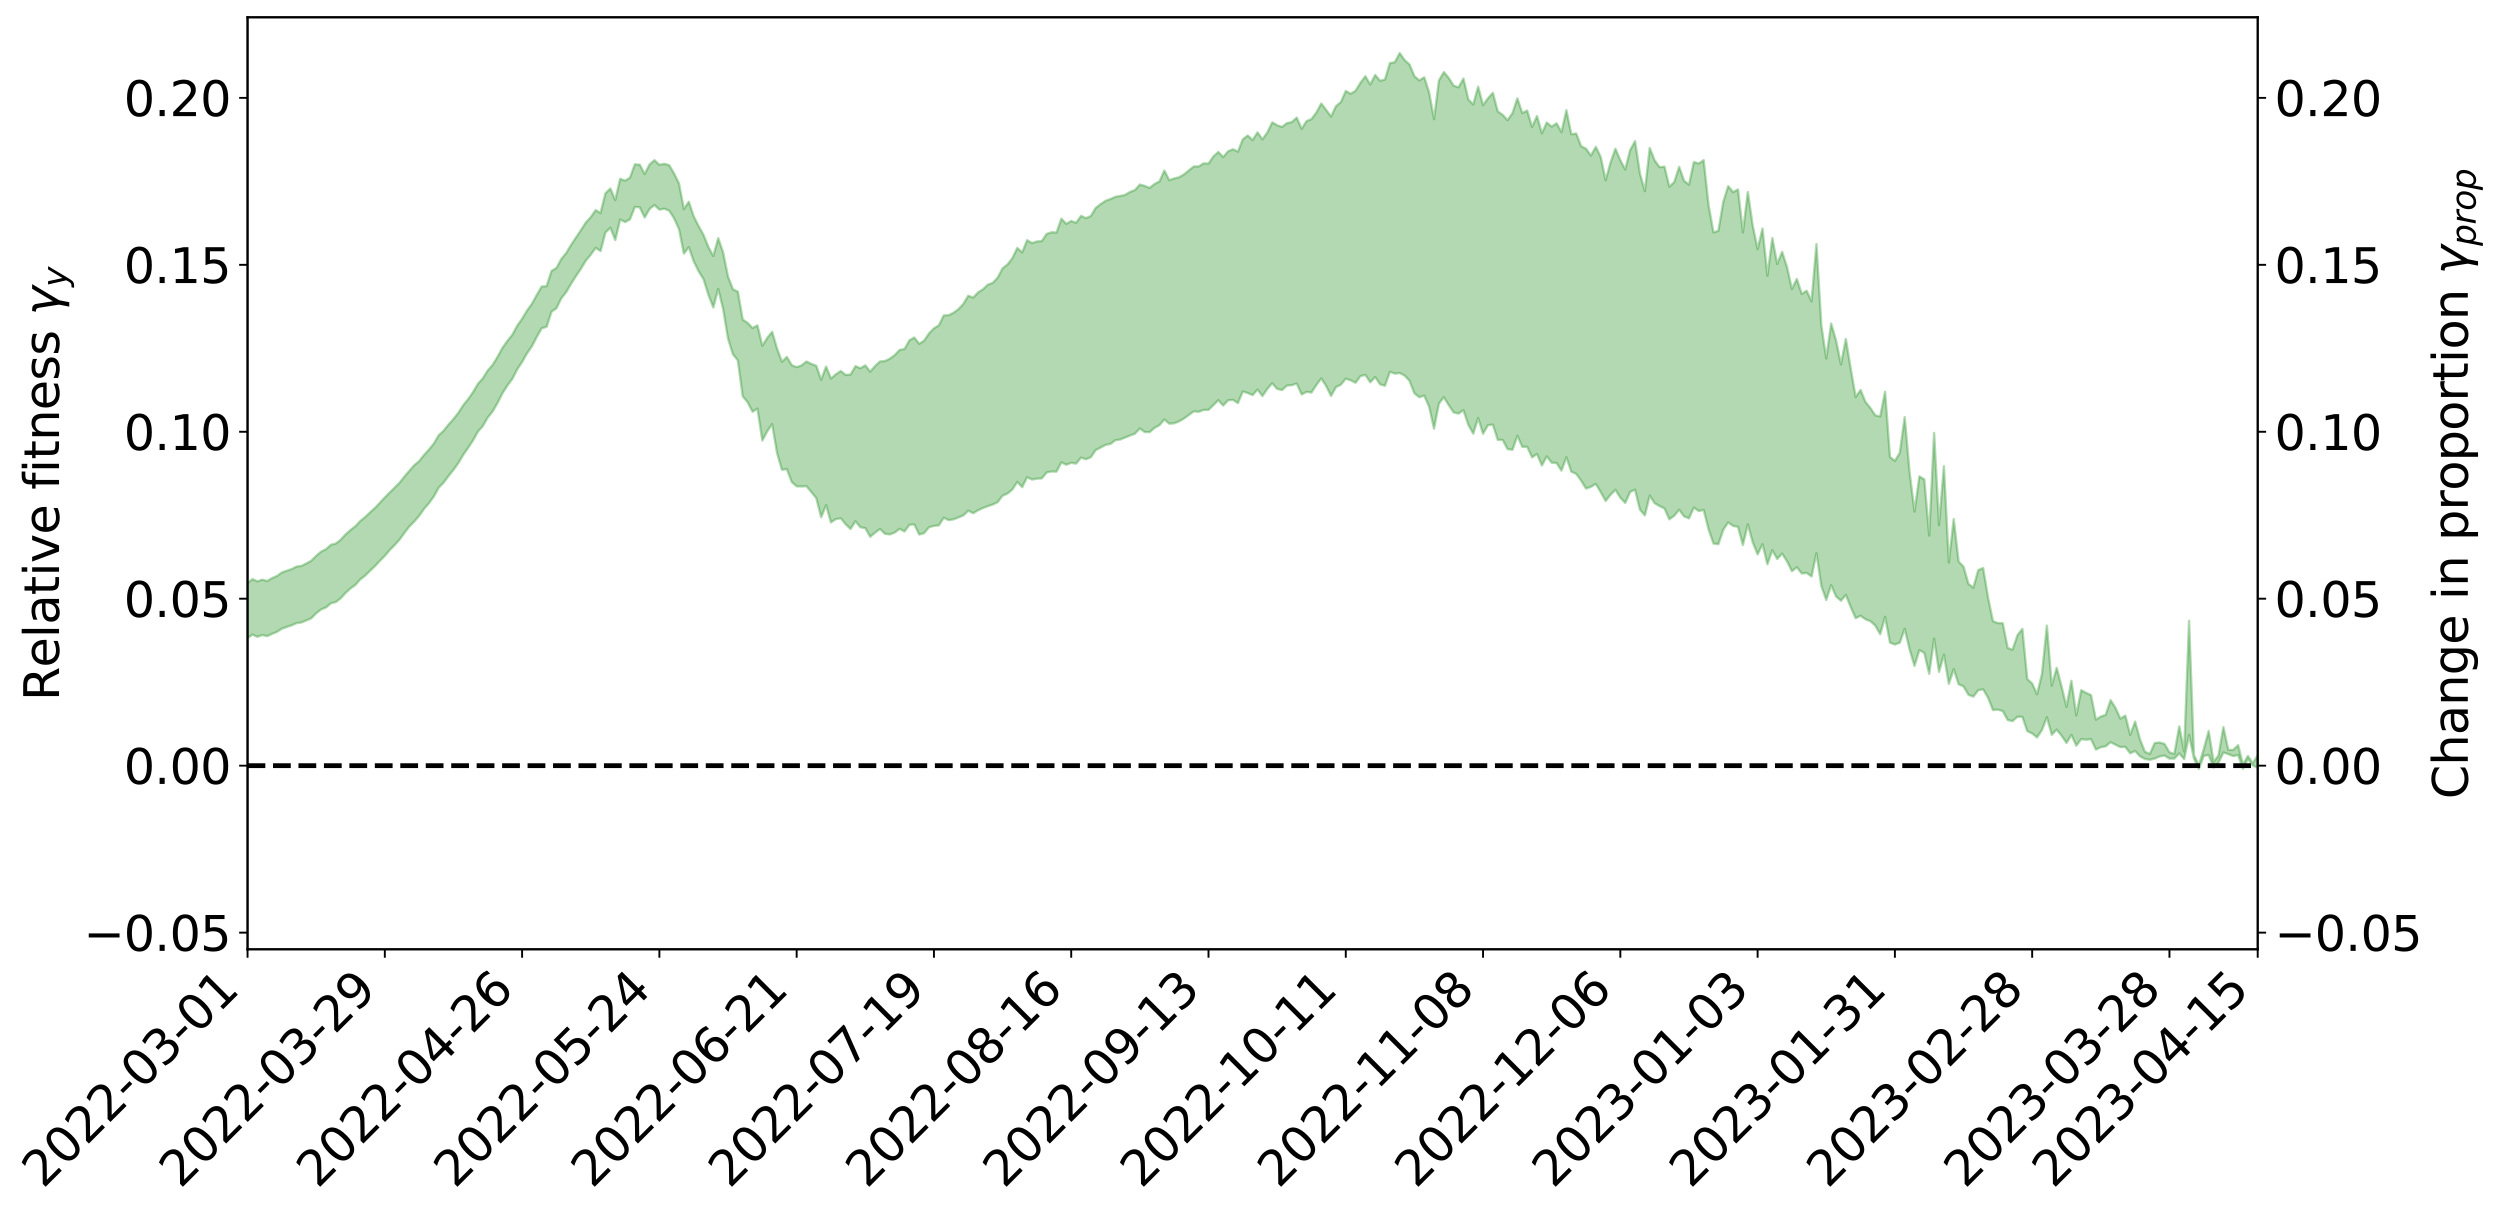 <?xml version="1.0" encoding="utf-8" standalone="no"?>
<!DOCTYPE svg PUBLIC "-//W3C//DTD SVG 1.1//EN"
  "http://www.w3.org/Graphics/SVG/1.1/DTD/svg11.dtd">
<svg xmlns:xlink="http://www.w3.org/1999/xlink" width="1040.965pt" height="505.355pt" viewBox="0 0 1040.965 505.355" xmlns="http://www.w3.org/2000/svg" version="1.1">
 <defs>
  <style type="text/css">*{stroke-linejoin: round; stroke-linecap: butt}</style>
 </defs>
 <g id="figure_1">
  <g id="patch_1">
   <path d="M 0 505.355 
L 1040.965 505.355 
L 1040.965 -0 
L 0 -0 
z
" style="fill: #ffffff"/>
  </g>
  <g id="axes_1">
   <g id="patch_2">
    <path d="M 103.075 395.28 
L 940.075 395.28 
L 940.075 7.2 
L 103.075 7.2 
z
" style="fill: #ffffff"/>
   </g>
   <g id="PolyCollection_1">
    <path d="M -393.001 318.718 
L -393.001 318.738 
L -390.959 318.641 
L -388.918 318.557 
L -386.876 318.45 
L -384.835 318.37 
L -382.793 318.279 
L -380.752 318.17 
L -378.711 318.071 
L -376.669 317.977 
L -374.628 317.897 
L -372.586 317.803 
L -370.545 317.701 
L -368.503 317.599 
L -366.462 317.487 
L -364.42 317.389 
L -362.379 317.279 
L -360.337 317.175 
L -358.296 317.049 
L -356.254 316.94 
L -354.213 316.834 
L -352.172 316.71 
L -350.13 316.588 
L -348.089 316.469 
L -346.047 316.331 
L -344.006 316.206 
L -341.964 316.057 
L -339.923 315.915 
L -337.881 315.751 
L -335.84 315.581 
L -333.798 315.418 
L -331.757 315.236 
L -329.715 315.025 
L -327.674 314.836 
L -325.632 314.622 
L -323.591 314.379 
L -321.55 314.143 
L -319.508 313.885 
L -317.467 313.613 
L -315.425 313.335 
L -313.384 313.036 
L -311.342 312.702 
L -309.301 312.362 
L -307.259 312.001 
L -305.218 311.639 
L -303.176 311.231 
L -301.135 310.834 
L -299.093 310.404 
L -297.052 309.986 
L -295.011 309.525 
L -292.969 309.034 
L -290.928 308.565 
L -288.886 308.066 
L -286.845 307.54 
L -284.803 307.022 
L -282.762 306.495 
L -280.72 305.945 
L -278.679 305.389 
L -276.637 304.828 
L -274.596 304.244 
L -272.554 303.653 
L -270.513 303.063 
L -268.472 302.454 
L -266.43 301.843 
L -264.389 301.231 
L -262.347 300.596 
L -260.306 299.944 
L -258.264 299.296 
L -256.223 298.649 
L -254.181 298.007 
L -252.14 297.348 
L -250.098 296.7 
L -248.057 296.041 
L -246.015 295.433 
L -243.974 294.745 
L -241.932 294.135 
L -239.891 293.457 
L -237.85 292.844 
L -235.808 292.19 
L -233.767 291.599 
L -231.725 290.928 
L -229.684 290.301 
L -227.642 289.709 
L -225.601 289.066 
L -223.559 288.464 
L -221.518 287.84 
L -219.476 287.205 
L -217.435 286.592 
L -215.393 285.991 
L -213.352 285.353 
L -211.311 284.741 
L -209.269 284.116 
L -207.228 283.501 
L -205.186 282.898 
L -203.145 282.282 
L -201.103 281.66 
L -199.062 281.095 
L -197.02 280.463 
L -194.979 279.856 
L -192.937 279.258 
L -190.896 278.66 
L -188.854 278.064 
L -186.813 277.462 
L -184.772 276.885 
L -182.73 276.287 
L -180.689 275.677 
L -178.647 275.061 
L -176.606 274.439 
L -174.564 273.853 
L -172.523 273.214 
L -170.481 272.537 
L -168.44 271.892 
L -166.398 271.226 
L -164.357 270.544 
L -162.315 269.828 
L -160.274 269.099 
L -158.232 268.417 
L -156.191 267.647 
L -154.15 266.911 
L -152.108 266.123 
L -150.067 265.394 
L -148.025 264.546 
L -145.984 263.713 
L -143.942 262.901 
L -141.901 262.075 
L -139.859 261.225 
L -137.818 260.339 
L -135.776 259.502 
L -133.735 258.554 
L -131.693 257.711 
L -129.652 256.734 
L -127.611 255.785 
L -125.569 254.855 
L -123.528 253.89 
L -121.486 252.889 
L -119.445 251.978 
L -117.403 250.799 
L -115.362 249.773 
L -113.32 248.809 
L -111.279 247.729 
L -109.237 246.599 
L -107.196 245.345 
L -105.154 244.164 
L -103.113 243.151 
L -101.072 241.6 
L -99.03 240.333 
L -96.989 239.036 
L -94.947 237.691 
L -92.906 236.17 
L -90.864 234.705 
L -88.823 233.586 
L -86.781 232.205 
L -84.74 230.061 
L -82.698 228.322 
L -80.657 227.219 
L -78.615 225.571 
L -76.574 224.089 
L -74.532 222.953 
L -72.491 221.143 
L -70.45 218.998 
L -68.408 217.643 
L -66.367 216.85 
L -64.325 215.114 
L -62.284 214.397 
L -60.242 213.274 
L -58.201 211.43 
L -56.159 211.262 
L -54.118 212.065 
L -52.076 213.642 
L -50.035 211.696 
L -47.993 215.138 
L -45.952 215.931 
L -43.911 210.981 
L -41.869 211.995 
L -39.828 214.321 
L -37.786 212.97 
L -35.745 212.658 
L -33.703 221.886 
L -31.662 235.238 
L -29.62 241.757 
L -27.579 227.248 
L -25.537 234.619 
L -23.496 244.394 
L -21.454 243.844 
L -19.413 263.651 
L -17.372 260.767 
L -15.33 254.774 
L -13.289 239.755 
L -11.247 253.989 
L -9.206 262.353 
L -7.164 259.025 
L -5.123 261.039 
L -3.081 269.102 
L -1.04 268.098 
L 1.002 261.222 
L 3.043 269.897 
L 5.085 271.648 
L 7.126 268.605 
L 9.168 274.187 
L 11.209 276.378 
L 13.25 275.682 
L 15.292 274.051 
L 17.333 275.905 
L 19.375 274.097 
L 21.416 274.302 
L 23.458 276.12 
L 25.499 274.473 
L 27.541 275.336 
L 29.582 275.427 
L 31.624 274.149 
L 33.665 274.657 
L 35.707 272.799 
L 37.748 272.949 
L 39.789 273.505 
L 41.831 273.548 
L 43.872 272.645 
L 45.914 271.875 
L 47.955 271.695 
L 49.997 270.836 
L 52.038 270.708 
L 54.08 270.536 
L 56.121 269.249 
L 58.163 269.864 
L 60.204 268.966 
L 62.246 268.562 
L 64.287 268.571 
L 66.328 267.71 
L 68.37 267.492 
L 70.411 267.749 
L 72.453 268.161 
L 74.494 266.733 
L 76.536 266.472 
L 78.577 265.964 
L 80.619 268.287 
L 82.66 268.322 
L 84.702 269.219 
L 86.743 266.836 
L 88.785 265.354 
L 90.826 265.719 
L 92.868 267.222 
L 94.909 267.4 
L 96.95 264.521 
L 98.992 266.828 
L 101.033 266.098 
L 103.075 265.675 
L 105.116 264.228 
L 107.158 265.162 
L 109.199 264.42 
L 111.241 264.882 
L 113.282 263.923 
L 115.324 263.111 
L 117.365 261.777 
L 119.407 261.049 
L 121.448 260.37 
L 123.489 259.471 
L 125.531 259.182 
L 127.572 258.341 
L 129.614 257.455 
L 131.655 255.367 
L 133.697 253.779 
L 135.738 252.944 
L 137.78 251.203 
L 139.821 250.7 
L 141.863 249.124 
L 143.904 246.892 
L 145.946 245.006 
L 147.987 243.546 
L 150.028 241.242 
L 152.07 239.669 
L 154.111 237.64 
L 156.153 235.708 
L 158.194 233.51 
L 160.236 231.457 
L 162.277 229.038 
L 164.319 226.976 
L 166.36 224.707 
L 168.402 221.897 
L 170.443 219.221 
L 172.485 217.186 
L 174.526 214.79 
L 176.568 211.918 
L 178.609 209.54 
L 180.65 206.711 
L 182.692 203.025 
L 184.733 200.954 
L 186.775 198.194 
L 188.816 195.651 
L 190.858 192.803 
L 192.899 189.349 
L 194.941 186.463 
L 196.982 183.371 
L 199.024 179.692 
L 201.065 177.383 
L 203.107 173.849 
L 205.148 171.286 
L 207.189 167.751 
L 209.231 163.727 
L 211.272 160.541 
L 213.314 157.81 
L 215.355 153.81 
L 217.397 150.77 
L 219.438 147.158 
L 221.48 144.193 
L 223.521 140.27 
L 225.563 136.683 
L 227.604 136.069 
L 229.646 129.777 
L 231.687 128.378 
L 233.728 124.214 
L 235.77 121.635 
L 237.811 118.129 
L 239.853 114.93 
L 241.894 111.904 
L 243.936 108.517 
L 245.977 106.09 
L 248.019 103.23 
L 250.06 104.528 
L 252.102 96.823 
L 254.143 94.827 
L 256.185 99.948 
L 258.226 91.395 
L 260.268 92.456 
L 262.309 91.363 
L 264.35 86.151 
L 266.392 86.338 
L 268.433 90.552 
L 270.475 87.005 
L 272.516 85.38 
L 274.558 87.293 
L 276.599 86.906 
L 278.641 87.729 
L 280.682 90.898 
L 282.724 95.377 
L 284.765 105.601 
L 286.807 102.893 
L 288.848 108.767 
L 290.889 112.96 
L 292.931 116.231 
L 294.972 122.744 
L 297.014 128.021 
L 299.055 120.278 
L 301.097 128.646 
L 303.138 140.979 
L 305.18 147.503 
L 307.221 150.074 
L 309.263 165.033 
L 311.304 167.478 
L 313.346 171.455 
L 315.387 170.134 
L 317.428 183.428 
L 319.47 179.586 
L 321.511 176.589 
L 323.553 188.638 
L 325.594 195.605 
L 327.636 195.327 
L 329.677 200.717 
L 331.719 202.493 
L 333.76 202.557 
L 335.802 202.442 
L 337.843 204.893 
L 339.885 207.4 
L 341.926 215.342 
L 343.968 210.349 
L 346.009 217.522 
L 348.05 216.141 
L 350.092 215.801 
L 352.133 218.306 
L 354.175 220.263 
L 356.216 217.021 
L 358.258 219.555 
L 360.299 219.911 
L 362.341 223.513 
L 364.382 221.806 
L 366.424 220.261 
L 368.465 222.26 
L 370.507 222.527 
L 372.548 221.759 
L 374.589 220.218 
L 376.631 221.296 
L 378.672 218.508 
L 380.714 218.381 
L 382.755 222.577 
L 384.797 221.99 
L 386.838 219.531 
L 388.88 218.971 
L 390.921 218.755 
L 392.963 215.578 
L 395.004 216.583 
L 397.046 216.248 
L 399.087 215.452 
L 401.128 214.625 
L 403.17 212.649 
L 405.211 213.698 
L 407.253 212.488 
L 409.294 211.521 
L 411.336 210.777 
L 413.377 210.083 
L 415.419 209.086 
L 417.46 206.398 
L 419.502 205.509 
L 421.543 203.826 
L 423.585 200.67 
L 425.626 202.854 
L 427.668 198.708 
L 429.709 199.66 
L 431.75 199.316 
L 433.792 199.194 
L 435.833 196.74 
L 437.875 196.315 
L 439.916 196.365 
L 441.958 192.532 
L 443.999 193.529 
L 446.041 192.704 
L 448.082 193.044 
L 450.124 190.552 
L 452.165 191.232 
L 454.207 190.39 
L 456.248 187.402 
L 458.289 186.354 
L 460.331 185.251 
L 462.372 184.85 
L 464.414 183.301 
L 466.455 182.995 
L 468.497 182.172 
L 470.538 181.349 
L 472.58 180.572 
L 474.621 178.402 
L 476.663 179.908 
L 478.704 179.927 
L 480.746 178.144 
L 482.787 177.034 
L 484.828 174.695 
L 486.87 176.43 
L 488.911 176.254 
L 490.953 175.447 
L 492.994 174.265 
L 495.036 172.781 
L 497.077 171.287 
L 499.119 171.459 
L 501.16 170.691 
L 503.202 170.67 
L 505.243 168.685 
L 507.285 166.637 
L 509.326 168.862 
L 511.368 166.67 
L 513.409 166.52 
L 515.45 167.848 
L 517.492 163.014 
L 519.533 163.649 
L 521.575 164.514 
L 523.616 162.217 
L 525.658 164.919 
L 527.699 161.925 
L 529.741 159.598 
L 531.782 161.938 
L 533.824 162.4 
L 535.865 160.552 
L 537.907 160.369 
L 539.948 159.724 
L 541.989 164.239 
L 544.031 163.175 
L 546.072 163.458 
L 548.114 160.323 
L 550.155 157.56 
L 552.197 160.752 
L 554.238 164.849 
L 556.28 161.177 
L 558.321 160.174 
L 560.363 157.685 
L 562.404 158.35 
L 564.446 159.365 
L 566.487 156.596 
L 568.528 156.126 
L 570.57 159.191 
L 572.611 156.997 
L 574.653 160.043 
L 576.694 160.622 
L 578.736 154.816 
L 580.777 155.576 
L 582.819 155.316 
L 584.86 156.362 
L 586.902 158.547 
L 588.943 163.785 
L 590.985 165.405 
L 593.026 164.715 
L 595.068 169.334 
L 597.109 178.496 
L 599.15 168.022 
L 601.192 165.401 
L 603.233 168.695 
L 605.275 171.717 
L 607.316 172.207 
L 609.358 170.826 
L 611.399 176.885 
L 613.441 180.571 
L 615.482 174.07 
L 617.524 180.611 
L 619.565 177.058 
L 621.607 176.81 
L 623.648 183.156 
L 625.689 183.181 
L 627.731 186.986 
L 629.772 187.29 
L 631.814 181.463 
L 633.855 186.049 
L 635.897 186.039 
L 637.938 190.451 
L 639.98 189.03 
L 642.021 193.826 
L 644.063 190.028 
L 646.104 192.664 
L 648.146 192.806 
L 650.187 195.967 
L 652.228 190.401 
L 654.27 196.406 
L 656.311 197.302 
L 658.353 200.125 
L 660.394 203.424 
L 662.436 202.722 
L 664.477 201.504 
L 666.519 204.897 
L 668.56 208.586 
L 670.602 206.019 
L 672.643 203.968 
L 674.685 207.221 
L 676.726 209.419 
L 678.768 204.821 
L 680.809 203.895 
L 682.85 212.206 
L 684.892 214.612 
L 686.933 206.391 
L 688.975 209.536 
L 691.016 210.703 
L 693.058 211.698 
L 695.099 216.228 
L 697.141 214.728 
L 699.182 212.271 
L 701.224 215.004 
L 703.265 215.85 
L 705.307 211.362 
L 707.348 212.794 
L 709.389 212.347 
L 711.431 220.408 
L 713.472 226.332 
L 715.514 226.598 
L 717.555 220.571 
L 719.597 217.528 
L 721.638 218.985 
L 723.68 219.351 
L 725.721 226.934 
L 727.763 218.312 
L 729.804 225.774 
L 731.846 230.832 
L 733.887 226.606 
L 735.928 234.95 
L 737.97 229.106 
L 740.011 232.748 
L 742.053 230.524 
L 744.094 233.74 
L 746.136 237.822 
L 748.177 236.202 
L 750.219 238.782 
L 752.26 238.566 
L 754.302 240.018 
L 756.343 230.362 
L 758.385 243.999 
L 760.426 249.794 
L 762.468 243.658 
L 764.509 248.354 
L 766.55 250.145 
L 768.592 247.704 
L 770.633 252.815 
L 772.675 257.383 
L 774.716 256.424 
L 776.758 257.841 
L 778.799 258.634 
L 780.841 260.44 
L 782.882 264.06 
L 784.924 256.861 
L 786.965 267.604 
L 789.007 268.373 
L 791.048 267.629 
L 793.089 261.848 
L 795.131 270.38 
L 797.172 277.271 
L 799.214 270.674 
L 801.255 271.9 
L 803.297 280.55 
L 805.338 265.968 
L 807.38 279.745 
L 809.421 272.619 
L 811.463 284.725 
L 813.504 278.637 
L 815.546 284.909 
L 817.587 285.803 
L 819.628 289.304 
L 821.67 290.073 
L 823.711 287.418 
L 825.753 287.04 
L 827.794 290.487 
L 829.836 295.671 
L 831.877 295.47 
L 833.919 296.078 
L 835.96 299.791 
L 838.002 300.266 
L 840.043 298.439 
L 842.085 298.482 
L 844.126 304.425 
L 846.168 305.419 
L 848.209 307.046 
L 850.25 303.953 
L 852.292 298.646 
L 854.333 305.954 
L 856.375 303.814 
L 858.416 306.334 
L 860.458 309.349 
L 862.499 306.037 
L 864.541 310.503 
L 866.582 307.762 
L 868.624 308.012 
L 870.665 307.738 
L 872.707 312.103 
L 874.748 311.144 
L 876.789 310.763 
L 878.831 309.043 
L 880.872 310.107 
L 882.914 311.08 
L 884.955 311.002 
L 886.997 313.659 
L 889.038 312.713 
L 891.08 314.933 
L 893.121 316.014 
L 895.163 316.364 
L 897.204 315.863 
L 899.246 314.982 
L 901.287 314.593 
L 903.328 315.871 
L 905.37 315.885 
L 907.411 313.688 
L 909.453 316.09 
L 911.494 306.026 
L 913.536 315.851 
L 915.577 320.145 
L 917.619 314.709 
L 919.66 314.407 
L 921.702 319.626 
L 923.743 317.566 
L 925.785 313.337 
L 927.826 313.988 
L 929.868 314.827 
L 931.909 314.402 
L 933.95 320.091 
L 935.992 315.967 
L 938.033 318.674 
L 940.075 319.745 
L 940.075 314.528 
L 940.075 314.528 
L 938.033 317.782 
L 935.992 314.79 
L 933.95 318.304 
L 931.909 310.28 
L 929.868 312.283 
L 927.826 312.21 
L 925.785 302.745 
L 923.743 314.587 
L 921.702 317.244 
L 919.66 304.362 
L 917.619 311.948 
L 915.577 318.641 
L 913.536 314.38 
L 911.494 258.504 
L 909.453 312.901 
L 907.411 302.47 
L 905.37 313.907 
L 903.328 313.258 
L 901.287 309.762 
L 899.246 309.161 
L 897.204 309.389 
L 895.163 313.933 
L 893.121 313.014 
L 891.08 307.928 
L 889.038 300.459 
L 886.997 305.997 
L 884.955 297.97 
L 882.914 299.26 
L 880.872 294.748 
L 878.831 291.538 
L 876.789 297.64 
L 874.748 298.362 
L 872.707 299.679 
L 870.665 289.426 
L 868.624 288.51 
L 866.582 287.385 
L 864.541 297.892 
L 862.499 283.466 
L 860.458 294.328 
L 858.416 285.847 
L 856.375 278.073 
L 854.333 285.505 
L 852.292 260.498 
L 850.25 280.609 
L 848.209 289.091 
L 846.168 284.583 
L 844.126 282.759 
L 842.085 261.847 
L 840.043 264.501 
L 838.002 270.515 
L 835.96 269.797 
L 833.919 259.503 
L 831.877 259.455 
L 829.836 258.649 
L 827.794 248.804 
L 825.753 236.529 
L 823.711 237.403 
L 821.67 244.702 
L 819.628 243.118 
L 817.587 235.953 
L 815.546 233.831 
L 813.504 216.138 
L 811.463 234.201 
L 809.421 194.119 
L 807.38 218.681 
L 805.338 180.261 
L 803.297 222.982 
L 801.255 199.605 
L 799.214 198.359 
L 797.172 213.024 
L 795.131 196.69 
L 793.089 173.664 
L 791.048 188.557 
L 789.007 191.903 
L 786.965 190.286 
L 784.924 163.123 
L 782.882 173.4 
L 780.841 172.94 
L 778.799 169.875 
L 776.758 167.377 
L 774.716 162.389 
L 772.675 165.327 
L 770.633 153.66 
L 768.592 141.158 
L 766.55 151.725 
L 764.509 141.819 
L 762.468 134.712 
L 760.426 149.249 
L 758.385 135.542 
L 756.343 101.613 
L 754.302 125.473 
L 752.26 121.078 
L 750.219 122.419 
L 748.177 116.16 
L 746.136 120.372 
L 744.094 111.262 
L 742.053 104.865 
L 740.011 109.921 
L 737.97 99.156 
L 735.928 114.804 
L 733.887 95.162 
L 731.846 103.733 
L 729.804 93.915 
L 727.763 79.934 
L 725.721 96.761 
L 723.68 78.883 
L 721.638 79.993 
L 719.597 77.521 
L 717.555 84.041 
L 715.514 96.103 
L 713.472 96.782 
L 711.431 85.509 
L 709.389 66.702 
L 707.348 68.082 
L 705.307 67.477 
L 703.265 76.904 
L 701.224 75.285 
L 699.182 69.483 
L 697.141 75.802 
L 695.099 77.749 
L 693.058 69.394 
L 691.016 69.591 
L 688.975 66.784 
L 686.933 61.614 
L 684.892 79.605 
L 682.85 72.252 
L 680.809 58.772 
L 678.768 62.514 
L 676.726 70.589 
L 674.685 66.723 
L 672.643 61.948 
L 670.602 67.692 
L 668.56 75.055 
L 666.519 65.352 
L 664.477 61.159 
L 662.436 64.795 
L 660.394 61.912 
L 658.353 60.878 
L 656.311 55.601 
L 654.27 55.898 
L 652.228 45.904 
L 650.187 55.04 
L 648.146 51.332 
L 646.104 52.73 
L 644.063 51.031 
L 642.021 55.479 
L 639.98 48.327 
L 637.938 52.869 
L 635.897 46.032 
L 633.855 47.076 
L 631.814 40.955 
L 629.772 47.104 
L 627.731 50.038 
L 625.689 47.828 
L 623.648 46.378 
L 621.607 38.66 
L 619.565 40.92 
L 617.524 43.818 
L 615.482 36.114 
L 613.441 43.512 
L 611.399 41.402 
L 609.358 32.716 
L 607.316 36.354 
L 605.275 35.689 
L 603.233 32.447 
L 601.192 30.003 
L 599.15 33.52 
L 597.109 49.615 
L 595.068 38.493 
L 593.026 32.183 
L 590.985 33.482 
L 588.943 31.728 
L 586.902 26.846 
L 584.86 25.031 
L 582.819 22.102 
L 580.777 25.911 
L 578.736 26.284 
L 576.694 33.089 
L 574.653 33.653 
L 572.611 31.22 
L 570.57 35.186 
L 568.528 31.754 
L 566.487 34.44 
L 564.446 37.774 
L 562.404 39.072 
L 560.363 37.883 
L 558.321 42.514 
L 556.28 44.219 
L 554.238 48.535 
L 552.197 45.769 
L 550.155 43.105 
L 548.114 46.873 
L 546.072 49.593 
L 544.031 50.427 
L 541.989 53.671 
L 539.948 48.97 
L 537.907 50.817 
L 535.865 51.289 
L 533.824 52.827 
L 531.782 52.162 
L 529.741 50.937 
L 527.699 55.206 
L 525.658 58.034 
L 523.616 55.108 
L 521.575 58.328 
L 519.533 56.424 
L 517.492 58.017 
L 515.45 63.153 
L 513.409 62.15 
L 511.368 62.999 
L 509.326 65.396 
L 507.285 63.278 
L 505.243 65.144 
L 503.202 68.109 
L 501.16 68.022 
L 499.119 69.316 
L 497.077 69.325 
L 495.036 70.963 
L 492.994 72.603 
L 490.953 73.817 
L 488.911 74.306 
L 486.87 75.017 
L 484.828 71.037 
L 482.787 75.555 
L 480.746 76.601 
L 478.704 78.253 
L 476.663 77.418 
L 474.621 76.851 
L 472.58 79.121 
L 470.538 79.921 
L 468.497 81.154 
L 466.455 81.59 
L 464.414 81.974 
L 462.372 82.884 
L 460.331 83.627 
L 458.289 85.012 
L 456.248 86.565 
L 454.207 89.977 
L 452.165 90.806 
L 450.124 89.89 
L 448.082 92.772 
L 446.041 92.007 
L 443.999 93.22 
L 441.958 91.051 
L 439.916 96.846 
L 437.875 96.721 
L 435.833 97.393 
L 433.792 100.378 
L 431.75 100.542 
L 429.709 101.216 
L 427.668 100.018 
L 425.626 105.09 
L 423.585 103.25 
L 421.543 107.495 
L 419.502 110.127 
L 417.46 111.745 
L 415.419 115.608 
L 413.377 117.779 
L 411.336 118.528 
L 409.294 120.46 
L 407.253 121.767 
L 405.211 123.927 
L 403.17 123.153 
L 401.128 126.535 
L 399.087 128.733 
L 397.046 130.228 
L 395.004 131.254 
L 392.963 131.343 
L 390.921 135.483 
L 388.88 136.711 
L 386.838 138.817 
L 384.797 141.846 
L 382.755 143.173 
L 380.714 140.535 
L 378.672 141.702 
L 376.631 145.317 
L 374.589 145.717 
L 372.548 147.862 
L 370.507 149.368 
L 368.465 150.342 
L 366.424 150.498 
L 364.382 152.411 
L 362.341 154.735 
L 360.299 152.136 
L 358.258 153.329 
L 356.216 152.467 
L 354.175 155.948 
L 352.133 156.125 
L 350.092 154.485 
L 348.05 155.842 
L 346.009 157.611 
L 343.968 152.647 
L 341.926 158.112 
L 339.885 152.311 
L 337.843 151.529 
L 335.802 150.542 
L 333.76 152.147 
L 331.719 152.86 
L 329.677 152.04 
L 327.636 148.613 
L 325.594 150.655 
L 323.553 145.136 
L 321.511 138.159 
L 319.47 140.703 
L 317.428 143.953 
L 315.387 135.482 
L 313.346 136.585 
L 311.304 134.453 
L 309.263 133.08 
L 307.221 121.42 
L 305.18 120.459 
L 303.138 115.199 
L 301.097 105.097 
L 299.055 99.162 
L 297.014 106.604 
L 294.972 102.864 
L 292.931 97.791 
L 290.889 94.122 
L 288.848 90.077 
L 286.807 84.006 
L 284.765 87.054 
L 282.724 76.394 
L 280.682 72.237 
L 278.641 68.764 
L 276.599 68.216 
L 274.558 68.634 
L 272.516 66.69 
L 270.475 68.474 
L 268.433 72.48 
L 266.392 68.584 
L 264.35 68.434 
L 262.309 73.983 
L 260.268 75.238 
L 258.226 74.443 
L 256.185 83.326 
L 254.143 78.479 
L 252.102 80.489 
L 250.06 88.708 
L 248.019 87.491 
L 245.977 90.413 
L 243.936 92.647 
L 241.894 95.819 
L 239.853 98.885 
L 237.811 101.932 
L 235.77 105.362 
L 233.728 107.814 
L 231.687 111.6 
L 229.646 112.824 
L 227.604 119.157 
L 225.563 119.325 
L 223.521 122.794 
L 221.48 126.506 
L 219.438 129.336 
L 217.397 132.722 
L 215.355 135.664 
L 213.314 139.42 
L 211.272 141.957 
L 209.231 144.813 
L 207.189 148.54 
L 205.148 151.922 
L 203.107 154.234 
L 201.065 157.513 
L 199.024 159.798 
L 196.982 163.251 
L 194.941 166.18 
L 192.899 168.712 
L 190.858 171.874 
L 188.816 174.499 
L 186.775 176.778 
L 184.733 179.348 
L 182.692 181.205 
L 180.65 184.687 
L 178.609 187.215 
L 176.568 189.438 
L 174.526 192.031 
L 172.485 193.711 
L 170.443 196.053 
L 168.402 198.429 
L 166.36 201.009 
L 164.319 203.053 
L 162.277 205.066 
L 160.236 207.13 
L 158.194 209.316 
L 156.153 211.476 
L 154.111 213.323 
L 152.07 215.273 
L 150.028 216.936 
L 147.987 219.109 
L 145.946 220.703 
L 143.904 222.509 
L 141.863 224.74 
L 139.821 226.322 
L 137.78 226.869 
L 135.738 228.687 
L 133.697 229.705 
L 131.655 231.443 
L 129.614 233.483 
L 127.572 234.603 
L 125.531 235.661 
L 123.489 235.903 
L 121.448 236.969 
L 119.407 237.65 
L 117.365 238.378 
L 115.324 239.826 
L 113.282 240.733 
L 111.241 241.925 
L 109.199 241.365 
L 107.158 242.066 
L 105.116 241.134 
L 103.075 242.827 
L 101.033 243.063 
L 98.992 244.322 
L 96.95 241.903 
L 94.909 244.92 
L 92.868 244.758 
L 90.826 243.12 
L 88.785 242.761 
L 86.743 244.338 
L 84.702 247.045 
L 82.66 246.042 
L 80.619 246.002 
L 78.577 243.401 
L 76.536 243.412 
L 74.494 244.19 
L 72.453 245.84 
L 70.411 245.359 
L 68.37 245.056 
L 66.328 245.304 
L 64.287 246.3 
L 62.246 246.075 
L 60.204 246.729 
L 58.163 247.822 
L 56.121 247.063 
L 54.08 248.551 
L 52.038 248.792 
L 49.997 248.966 
L 47.955 249.919 
L 45.914 250.141 
L 43.872 251.195 
L 41.831 252.347 
L 39.789 252.359 
L 37.748 251.862 
L 35.707 251.508 
L 33.665 253.957 
L 31.624 253.517 
L 29.582 255.156 
L 27.541 255.149 
L 25.499 254.513 
L 23.458 256.229 
L 21.416 254.594 
L 19.375 254.649 
L 17.333 256.717 
L 15.292 255.195 
L 13.25 257.146 
L 11.209 257.984 
L 9.168 256.163 
L 7.126 250.817 
L 5.085 254.176 
L 3.043 252.56 
L 1.002 244.726 
L -1.04 251.435 
L -3.081 252.788 
L -5.123 245.517 
L -7.164 243.733 
L -9.206 247.463 
L -11.247 239.732 
L -13.289 226.237 
L -15.33 241.119 
L -17.372 247.106 
L -19.413 250.299 
L -21.454 231.557 
L -23.496 232.385 
L -25.537 223.104 
L -27.579 215.874 
L -29.62 230.833 
L -31.662 224.577 
L -33.703 211.466 
L -35.745 202.335 
L -37.786 203.014 
L -39.828 204.761 
L -41.869 202.698 
L -43.911 201.953 
L -45.952 207.397 
L -47.993 206.828 
L -50.035 203.604 
L -52.076 205.889 
L -54.118 204.568 
L -56.159 204.034 
L -58.201 204.562 
L -60.242 206.687 
L -62.284 208.108 
L -64.325 209.07 
L -66.367 211.114 
L -68.408 212.158 
L -70.45 213.77 
L -72.491 216.157 
L -74.532 218.283 
L -76.574 219.621 
L -78.615 221.346 
L -80.657 223.21 
L -82.698 224.569 
L -84.74 226.506 
L -86.781 228.794 
L -88.823 230.158 
L -90.864 231.177 
L -92.906 232.635 
L -94.947 234.101 
L -96.989 235.44 
L -99.03 236.722 
L -101.072 237.96 
L -103.113 239.606 
L -105.154 240.521 
L -107.196 241.725 
L -109.237 242.991 
L -111.279 244.129 
L -113.32 245.208 
L -115.362 246.124 
L -117.403 247.116 
L -119.445 248.386 
L -121.486 249.247 
L -123.528 250.272 
L -125.569 251.236 
L -127.611 252.191 
L -129.652 253.158 
L -131.693 254.14 
L -133.735 254.97 
L -135.776 255.941 
L -137.818 256.793 
L -139.859 257.705 
L -141.901 258.558 
L -143.942 259.428 
L -145.984 260.248 
L -148.025 261.1 
L -150.067 262.005 
L -152.108 262.713 
L -154.15 263.57 
L -156.191 264.322 
L -158.232 265.174 
L -160.274 265.825 
L -162.315 266.62 
L -164.357 267.384 
L -166.398 268.107 
L -168.44 268.819 
L -170.481 269.5 
L -172.523 270.278 
L -174.564 270.98 
L -176.606 271.562 
L -178.647 272.25 
L -180.689 272.938 
L -182.73 273.623 
L -184.772 274.285 
L -186.813 274.904 
L -188.854 275.584 
L -190.896 276.253 
L -192.937 276.925 
L -194.979 277.597 
L -197.02 278.286 
L -199.062 279.003 
L -201.103 279.626 
L -203.145 280.335 
L -205.186 281.033 
L -207.228 281.705 
L -209.269 282.398 
L -211.311 283.106 
L -213.352 283.794 
L -215.393 284.516 
L -217.435 285.178 
L -219.476 285.854 
L -221.518 286.567 
L -223.559 287.258 
L -225.601 287.909 
L -227.642 288.614 
L -229.684 289.253 
L -231.725 289.936 
L -233.767 290.661 
L -235.808 291.291 
L -237.85 291.991 
L -239.891 292.64 
L -241.932 293.358 
L -243.974 293.994 
L -246.015 294.721 
L -248.057 295.353 
L -250.098 296.043 
L -252.14 296.72 
L -254.181 297.409 
L -256.223 298.075 
L -258.264 298.748 
L -260.306 299.424 
L -262.347 300.103 
L -264.389 300.762 
L -266.43 301.394 
L -268.472 302.025 
L -270.513 302.656 
L -272.554 303.256 
L -274.596 303.861 
L -276.637 304.458 
L -278.679 305.03 
L -280.72 305.599 
L -282.762 306.165 
L -284.803 306.704 
L -286.845 307.234 
L -288.886 307.784 
L -290.928 308.294 
L -292.969 308.774 
L -295.011 309.284 
L -297.052 309.76 
L -299.093 310.185 
L -301.135 310.628 
L -303.176 311.033 
L -305.218 311.459 
L -307.259 311.829 
L -309.301 312.202 
L -311.342 312.551 
L -313.384 312.894 
L -315.425 313.204 
L -317.467 313.479 
L -319.508 313.756 
L -321.55 314.019 
L -323.591 314.256 
L -325.632 314.507 
L -327.674 314.722 
L -329.715 314.908 
L -331.757 315.124 
L -333.798 315.307 
L -335.84 315.467 
L -337.881 315.641 
L -339.923 315.809 
L -341.964 315.95 
L -344.006 316.101 
L -346.047 316.224 
L -348.089 316.367 
L -350.13 316.485 
L -352.172 316.61 
L -354.213 316.739 
L -356.254 316.846 
L -358.296 316.958 
L -360.337 317.095 
L -362.379 317.205 
L -364.42 317.325 
L -366.462 317.425 
L -368.503 317.55 
L -370.545 317.661 
L -372.586 317.773 
L -374.628 317.87 
L -376.669 317.954 
L -378.711 318.053 
L -380.752 318.16 
L -382.793 318.264 
L -384.835 318.351 
L -386.876 318.43 
L -388.918 318.532 
L -390.959 318.616 
L -393.001 318.718 
z
" clip-path="url(#p364ebc74d3)" style="fill: #008000; fill-opacity: 0.3; stroke: #008000; stroke-opacity: 0.3"/>
   </g>
   <g id="matplotlib.axis_1">
    <g id="xtick_1">
     <g id="line2d_1">
      <defs>
       <path id="mcd003c32e6" d="M 0 0 
L 0 3.5 
" style="stroke: #000000; stroke-width: 0.8"/>
      </defs>
      <g>
       <use xlink:href="#mcd003c32e6" x="103.075" y="395.28" style="stroke: #000000; stroke-width: 0.8"/>
      </g>
     </g>
     <g id="text_1">
      <!-- 2022-03-01 -->
      <g transform="translate(17.946 495.214) rotate(-45) scale(0.2 -0.2)">
       <defs>
        <path id="DejaVuSans-32" d="M 1228 531 
L 3431 531 
L 3431 0 
L 469 0 
L 469 531 
Q 828 903 1448 1529 
Q 2069 2156 2228 2338 
Q 2531 2678 2651 2914 
Q 2772 3150 2772 3378 
Q 2772 3750 2511 3984 
Q 2250 4219 1831 4219 
Q 1534 4219 1204 4116 
Q 875 4013 500 3803 
L 500 4441 
Q 881 4594 1212 4672 
Q 1544 4750 1819 4750 
Q 2544 4750 2975 4387 
Q 3406 4025 3406 3419 
Q 3406 3131 3298 2873 
Q 3191 2616 2906 2266 
Q 2828 2175 2409 1742 
Q 1991 1309 1228 531 
z
" transform="scale(0.016)"/>
        <path id="DejaVuSans-30" d="M 2034 4250 
Q 1547 4250 1301 3770 
Q 1056 3291 1056 2328 
Q 1056 1369 1301 889 
Q 1547 409 2034 409 
Q 2525 409 2770 889 
Q 3016 1369 3016 2328 
Q 3016 3291 2770 3770 
Q 2525 4250 2034 4250 
z
M 2034 4750 
Q 2819 4750 3233 4129 
Q 3647 3509 3647 2328 
Q 3647 1150 3233 529 
Q 2819 -91 2034 -91 
Q 1250 -91 836 529 
Q 422 1150 422 2328 
Q 422 3509 836 4129 
Q 1250 4750 2034 4750 
z
" transform="scale(0.016)"/>
        <path id="DejaVuSans-2d" d="M 313 2009 
L 1997 2009 
L 1997 1497 
L 313 1497 
L 313 2009 
z
" transform="scale(0.016)"/>
        <path id="DejaVuSans-33" d="M 2597 2516 
Q 3050 2419 3304 2112 
Q 3559 1806 3559 1356 
Q 3559 666 3084 287 
Q 2609 -91 1734 -91 
Q 1441 -91 1130 -33 
Q 819 25 488 141 
L 488 750 
Q 750 597 1062 519 
Q 1375 441 1716 441 
Q 2309 441 2620 675 
Q 2931 909 2931 1356 
Q 2931 1769 2642 2001 
Q 2353 2234 1838 2234 
L 1294 2234 
L 1294 2753 
L 1863 2753 
Q 2328 2753 2575 2939 
Q 2822 3125 2822 3475 
Q 2822 3834 2567 4026 
Q 2313 4219 1838 4219 
Q 1578 4219 1281 4162 
Q 984 4106 628 3988 
L 628 4550 
Q 988 4650 1302 4700 
Q 1616 4750 1894 4750 
Q 2613 4750 3031 4423 
Q 3450 4097 3450 3541 
Q 3450 3153 3228 2886 
Q 3006 2619 2597 2516 
z
" transform="scale(0.016)"/>
        <path id="DejaVuSans-31" d="M 794 531 
L 1825 531 
L 1825 4091 
L 703 3866 
L 703 4441 
L 1819 4666 
L 2450 4666 
L 2450 531 
L 3481 531 
L 3481 0 
L 794 0 
L 794 531 
z
" transform="scale(0.016)"/>
       </defs>
       <use xlink:href="#DejaVuSans-32"/>
       <use xlink:href="#DejaVuSans-30" x="63.623"/>
       <use xlink:href="#DejaVuSans-32" x="127.246"/>
       <use xlink:href="#DejaVuSans-32" x="190.869"/>
       <use xlink:href="#DejaVuSans-2d" x="254.492"/>
       <use xlink:href="#DejaVuSans-30" x="290.576"/>
       <use xlink:href="#DejaVuSans-33" x="354.199"/>
       <use xlink:href="#DejaVuSans-2d" x="417.822"/>
       <use xlink:href="#DejaVuSans-30" x="453.906"/>
       <use xlink:href="#DejaVuSans-31" x="517.529"/>
      </g>
     </g>
    </g>
    <g id="xtick_2">
     <g id="line2d_2">
      <g>
       <use xlink:href="#mcd003c32e6" x="160.236" y="395.28" style="stroke: #000000; stroke-width: 0.8"/>
      </g>
     </g>
     <g id="text_2">
      <!-- 2022-03-29 -->
      <g transform="translate(75.107 495.214) rotate(-45) scale(0.2 -0.2)">
       <defs>
        <path id="DejaVuSans-39" d="M 703 97 
L 703 672 
Q 941 559 1184 500 
Q 1428 441 1663 441 
Q 2288 441 2617 861 
Q 2947 1281 2994 2138 
Q 2813 1869 2534 1725 
Q 2256 1581 1919 1581 
Q 1219 1581 811 2004 
Q 403 2428 403 3163 
Q 403 3881 828 4315 
Q 1253 4750 1959 4750 
Q 2769 4750 3195 4129 
Q 3622 3509 3622 2328 
Q 3622 1225 3098 567 
Q 2575 -91 1691 -91 
Q 1453 -91 1209 -44 
Q 966 3 703 97 
z
M 1959 2075 
Q 2384 2075 2632 2365 
Q 2881 2656 2881 3163 
Q 2881 3666 2632 3958 
Q 2384 4250 1959 4250 
Q 1534 4250 1286 3958 
Q 1038 3666 1038 3163 
Q 1038 2656 1286 2365 
Q 1534 2075 1959 2075 
z
" transform="scale(0.016)"/>
       </defs>
       <use xlink:href="#DejaVuSans-32"/>
       <use xlink:href="#DejaVuSans-30" x="63.623"/>
       <use xlink:href="#DejaVuSans-32" x="127.246"/>
       <use xlink:href="#DejaVuSans-32" x="190.869"/>
       <use xlink:href="#DejaVuSans-2d" x="254.492"/>
       <use xlink:href="#DejaVuSans-30" x="290.576"/>
       <use xlink:href="#DejaVuSans-33" x="354.199"/>
       <use xlink:href="#DejaVuSans-2d" x="417.822"/>
       <use xlink:href="#DejaVuSans-32" x="453.906"/>
       <use xlink:href="#DejaVuSans-39" x="517.529"/>
      </g>
     </g>
    </g>
    <g id="xtick_3">
     <g id="line2d_3">
      <g>
       <use xlink:href="#mcd003c32e6" x="217.397" y="395.28" style="stroke: #000000; stroke-width: 0.8"/>
      </g>
     </g>
     <g id="text_3">
      <!-- 2022-04-26 -->
      <g transform="translate(132.268 495.214) rotate(-45) scale(0.2 -0.2)">
       <defs>
        <path id="DejaVuSans-34" d="M 2419 4116 
L 825 1625 
L 2419 1625 
L 2419 4116 
z
M 2253 4666 
L 3047 4666 
L 3047 1625 
L 3713 1625 
L 3713 1100 
L 3047 1100 
L 3047 0 
L 2419 0 
L 2419 1100 
L 313 1100 
L 313 1709 
L 2253 4666 
z
" transform="scale(0.016)"/>
        <path id="DejaVuSans-36" d="M 2113 2584 
Q 1688 2584 1439 2293 
Q 1191 2003 1191 1497 
Q 1191 994 1439 701 
Q 1688 409 2113 409 
Q 2538 409 2786 701 
Q 3034 994 3034 1497 
Q 3034 2003 2786 2293 
Q 2538 2584 2113 2584 
z
M 3366 4563 
L 3366 3988 
Q 3128 4100 2886 4159 
Q 2644 4219 2406 4219 
Q 1781 4219 1451 3797 
Q 1122 3375 1075 2522 
Q 1259 2794 1537 2939 
Q 1816 3084 2150 3084 
Q 2853 3084 3261 2657 
Q 3669 2231 3669 1497 
Q 3669 778 3244 343 
Q 2819 -91 2113 -91 
Q 1303 -91 875 529 
Q 447 1150 447 2328 
Q 447 3434 972 4092 
Q 1497 4750 2381 4750 
Q 2619 4750 2861 4703 
Q 3103 4656 3366 4563 
z
" transform="scale(0.016)"/>
       </defs>
       <use xlink:href="#DejaVuSans-32"/>
       <use xlink:href="#DejaVuSans-30" x="63.623"/>
       <use xlink:href="#DejaVuSans-32" x="127.246"/>
       <use xlink:href="#DejaVuSans-32" x="190.869"/>
       <use xlink:href="#DejaVuSans-2d" x="254.492"/>
       <use xlink:href="#DejaVuSans-30" x="290.576"/>
       <use xlink:href="#DejaVuSans-34" x="354.199"/>
       <use xlink:href="#DejaVuSans-2d" x="417.822"/>
       <use xlink:href="#DejaVuSans-32" x="453.906"/>
       <use xlink:href="#DejaVuSans-36" x="517.529"/>
      </g>
     </g>
    </g>
    <g id="xtick_4">
     <g id="line2d_4">
      <g>
       <use xlink:href="#mcd003c32e6" x="274.558" y="395.28" style="stroke: #000000; stroke-width: 0.8"/>
      </g>
     </g>
     <g id="text_4">
      <!-- 2022-05-24 -->
      <g transform="translate(189.429 495.214) rotate(-45) scale(0.2 -0.2)">
       <defs>
        <path id="DejaVuSans-35" d="M 691 4666 
L 3169 4666 
L 3169 4134 
L 1269 4134 
L 1269 2991 
Q 1406 3038 1543 3061 
Q 1681 3084 1819 3084 
Q 2600 3084 3056 2656 
Q 3513 2228 3513 1497 
Q 3513 744 3044 326 
Q 2575 -91 1722 -91 
Q 1428 -91 1123 -41 
Q 819 9 494 109 
L 494 744 
Q 775 591 1075 516 
Q 1375 441 1709 441 
Q 2250 441 2565 725 
Q 2881 1009 2881 1497 
Q 2881 1984 2565 2268 
Q 2250 2553 1709 2553 
Q 1456 2553 1204 2497 
Q 953 2441 691 2322 
L 691 4666 
z
" transform="scale(0.016)"/>
       </defs>
       <use xlink:href="#DejaVuSans-32"/>
       <use xlink:href="#DejaVuSans-30" x="63.623"/>
       <use xlink:href="#DejaVuSans-32" x="127.246"/>
       <use xlink:href="#DejaVuSans-32" x="190.869"/>
       <use xlink:href="#DejaVuSans-2d" x="254.492"/>
       <use xlink:href="#DejaVuSans-30" x="290.576"/>
       <use xlink:href="#DejaVuSans-35" x="354.199"/>
       <use xlink:href="#DejaVuSans-2d" x="417.822"/>
       <use xlink:href="#DejaVuSans-32" x="453.906"/>
       <use xlink:href="#DejaVuSans-34" x="517.529"/>
      </g>
     </g>
    </g>
    <g id="xtick_5">
     <g id="line2d_5">
      <g>
       <use xlink:href="#mcd003c32e6" x="331.719" y="395.28" style="stroke: #000000; stroke-width: 0.8"/>
      </g>
     </g>
     <g id="text_5">
      <!-- 2022-06-21 -->
      <g transform="translate(246.59 495.214) rotate(-45) scale(0.2 -0.2)">
       <use xlink:href="#DejaVuSans-32"/>
       <use xlink:href="#DejaVuSans-30" x="63.623"/>
       <use xlink:href="#DejaVuSans-32" x="127.246"/>
       <use xlink:href="#DejaVuSans-32" x="190.869"/>
       <use xlink:href="#DejaVuSans-2d" x="254.492"/>
       <use xlink:href="#DejaVuSans-30" x="290.576"/>
       <use xlink:href="#DejaVuSans-36" x="354.199"/>
       <use xlink:href="#DejaVuSans-2d" x="417.822"/>
       <use xlink:href="#DejaVuSans-32" x="453.906"/>
       <use xlink:href="#DejaVuSans-31" x="517.529"/>
      </g>
     </g>
    </g>
    <g id="xtick_6">
     <g id="line2d_6">
      <g>
       <use xlink:href="#mcd003c32e6" x="388.88" y="395.28" style="stroke: #000000; stroke-width: 0.8"/>
      </g>
     </g>
     <g id="text_6">
      <!-- 2022-07-19 -->
      <g transform="translate(303.751 495.214) rotate(-45) scale(0.2 -0.2)">
       <defs>
        <path id="DejaVuSans-37" d="M 525 4666 
L 3525 4666 
L 3525 4397 
L 1831 0 
L 1172 0 
L 2766 4134 
L 525 4134 
L 525 4666 
z
" transform="scale(0.016)"/>
       </defs>
       <use xlink:href="#DejaVuSans-32"/>
       <use xlink:href="#DejaVuSans-30" x="63.623"/>
       <use xlink:href="#DejaVuSans-32" x="127.246"/>
       <use xlink:href="#DejaVuSans-32" x="190.869"/>
       <use xlink:href="#DejaVuSans-2d" x="254.492"/>
       <use xlink:href="#DejaVuSans-30" x="290.576"/>
       <use xlink:href="#DejaVuSans-37" x="354.199"/>
       <use xlink:href="#DejaVuSans-2d" x="417.822"/>
       <use xlink:href="#DejaVuSans-31" x="453.906"/>
       <use xlink:href="#DejaVuSans-39" x="517.529"/>
      </g>
     </g>
    </g>
    <g id="xtick_7">
     <g id="line2d_7">
      <g>
       <use xlink:href="#mcd003c32e6" x="446.041" y="395.28" style="stroke: #000000; stroke-width: 0.8"/>
      </g>
     </g>
     <g id="text_7">
      <!-- 2022-08-16 -->
      <g transform="translate(360.912 495.214) rotate(-45) scale(0.2 -0.2)">
       <defs>
        <path id="DejaVuSans-38" d="M 2034 2216 
Q 1584 2216 1326 1975 
Q 1069 1734 1069 1313 
Q 1069 891 1326 650 
Q 1584 409 2034 409 
Q 2484 409 2743 651 
Q 3003 894 3003 1313 
Q 3003 1734 2745 1975 
Q 2488 2216 2034 2216 
z
M 1403 2484 
Q 997 2584 770 2862 
Q 544 3141 544 3541 
Q 544 4100 942 4425 
Q 1341 4750 2034 4750 
Q 2731 4750 3128 4425 
Q 3525 4100 3525 3541 
Q 3525 3141 3298 2862 
Q 3072 2584 2669 2484 
Q 3125 2378 3379 2068 
Q 3634 1759 3634 1313 
Q 3634 634 3220 271 
Q 2806 -91 2034 -91 
Q 1263 -91 848 271 
Q 434 634 434 1313 
Q 434 1759 690 2068 
Q 947 2378 1403 2484 
z
M 1172 3481 
Q 1172 3119 1398 2916 
Q 1625 2713 2034 2713 
Q 2441 2713 2670 2916 
Q 2900 3119 2900 3481 
Q 2900 3844 2670 4047 
Q 2441 4250 2034 4250 
Q 1625 4250 1398 4047 
Q 1172 3844 1172 3481 
z
" transform="scale(0.016)"/>
       </defs>
       <use xlink:href="#DejaVuSans-32"/>
       <use xlink:href="#DejaVuSans-30" x="63.623"/>
       <use xlink:href="#DejaVuSans-32" x="127.246"/>
       <use xlink:href="#DejaVuSans-32" x="190.869"/>
       <use xlink:href="#DejaVuSans-2d" x="254.492"/>
       <use xlink:href="#DejaVuSans-30" x="290.576"/>
       <use xlink:href="#DejaVuSans-38" x="354.199"/>
       <use xlink:href="#DejaVuSans-2d" x="417.822"/>
       <use xlink:href="#DejaVuSans-31" x="453.906"/>
       <use xlink:href="#DejaVuSans-36" x="517.529"/>
      </g>
     </g>
    </g>
    <g id="xtick_8">
     <g id="line2d_8">
      <g>
       <use xlink:href="#mcd003c32e6" x="503.202" y="395.28" style="stroke: #000000; stroke-width: 0.8"/>
      </g>
     </g>
     <g id="text_8">
      <!-- 2022-09-13 -->
      <g transform="translate(418.073 495.214) rotate(-45) scale(0.2 -0.2)">
       <use xlink:href="#DejaVuSans-32"/>
       <use xlink:href="#DejaVuSans-30" x="63.623"/>
       <use xlink:href="#DejaVuSans-32" x="127.246"/>
       <use xlink:href="#DejaVuSans-32" x="190.869"/>
       <use xlink:href="#DejaVuSans-2d" x="254.492"/>
       <use xlink:href="#DejaVuSans-30" x="290.576"/>
       <use xlink:href="#DejaVuSans-39" x="354.199"/>
       <use xlink:href="#DejaVuSans-2d" x="417.822"/>
       <use xlink:href="#DejaVuSans-31" x="453.906"/>
       <use xlink:href="#DejaVuSans-33" x="517.529"/>
      </g>
     </g>
    </g>
    <g id="xtick_9">
     <g id="line2d_9">
      <g>
       <use xlink:href="#mcd003c32e6" x="560.363" y="395.28" style="stroke: #000000; stroke-width: 0.8"/>
      </g>
     </g>
     <g id="text_9">
      <!-- 2022-10-11 -->
      <g transform="translate(475.234 495.214) rotate(-45) scale(0.2 -0.2)">
       <use xlink:href="#DejaVuSans-32"/>
       <use xlink:href="#DejaVuSans-30" x="63.623"/>
       <use xlink:href="#DejaVuSans-32" x="127.246"/>
       <use xlink:href="#DejaVuSans-32" x="190.869"/>
       <use xlink:href="#DejaVuSans-2d" x="254.492"/>
       <use xlink:href="#DejaVuSans-31" x="290.576"/>
       <use xlink:href="#DejaVuSans-30" x="354.199"/>
       <use xlink:href="#DejaVuSans-2d" x="417.822"/>
       <use xlink:href="#DejaVuSans-31" x="453.906"/>
       <use xlink:href="#DejaVuSans-31" x="517.529"/>
      </g>
     </g>
    </g>
    <g id="xtick_10">
     <g id="line2d_10">
      <g>
       <use xlink:href="#mcd003c32e6" x="617.524" y="395.28" style="stroke: #000000; stroke-width: 0.8"/>
      </g>
     </g>
     <g id="text_10">
      <!-- 2022-11-08 -->
      <g transform="translate(532.395 495.214) rotate(-45) scale(0.2 -0.2)">
       <use xlink:href="#DejaVuSans-32"/>
       <use xlink:href="#DejaVuSans-30" x="63.623"/>
       <use xlink:href="#DejaVuSans-32" x="127.246"/>
       <use xlink:href="#DejaVuSans-32" x="190.869"/>
       <use xlink:href="#DejaVuSans-2d" x="254.492"/>
       <use xlink:href="#DejaVuSans-31" x="290.576"/>
       <use xlink:href="#DejaVuSans-31" x="354.199"/>
       <use xlink:href="#DejaVuSans-2d" x="417.822"/>
       <use xlink:href="#DejaVuSans-30" x="453.906"/>
       <use xlink:href="#DejaVuSans-38" x="517.529"/>
      </g>
     </g>
    </g>
    <g id="xtick_11">
     <g id="line2d_11">
      <g>
       <use xlink:href="#mcd003c32e6" x="674.685" y="395.28" style="stroke: #000000; stroke-width: 0.8"/>
      </g>
     </g>
     <g id="text_11">
      <!-- 2022-12-06 -->
      <g transform="translate(589.556 495.214) rotate(-45) scale(0.2 -0.2)">
       <use xlink:href="#DejaVuSans-32"/>
       <use xlink:href="#DejaVuSans-30" x="63.623"/>
       <use xlink:href="#DejaVuSans-32" x="127.246"/>
       <use xlink:href="#DejaVuSans-32" x="190.869"/>
       <use xlink:href="#DejaVuSans-2d" x="254.492"/>
       <use xlink:href="#DejaVuSans-31" x="290.576"/>
       <use xlink:href="#DejaVuSans-32" x="354.199"/>
       <use xlink:href="#DejaVuSans-2d" x="417.822"/>
       <use xlink:href="#DejaVuSans-30" x="453.906"/>
       <use xlink:href="#DejaVuSans-36" x="517.529"/>
      </g>
     </g>
    </g>
    <g id="xtick_12">
     <g id="line2d_12">
      <g>
       <use xlink:href="#mcd003c32e6" x="731.846" y="395.28" style="stroke: #000000; stroke-width: 0.8"/>
      </g>
     </g>
     <g id="text_12">
      <!-- 2023-01-03 -->
      <g transform="translate(646.717 495.214) rotate(-45) scale(0.2 -0.2)">
       <use xlink:href="#DejaVuSans-32"/>
       <use xlink:href="#DejaVuSans-30" x="63.623"/>
       <use xlink:href="#DejaVuSans-32" x="127.246"/>
       <use xlink:href="#DejaVuSans-33" x="190.869"/>
       <use xlink:href="#DejaVuSans-2d" x="254.492"/>
       <use xlink:href="#DejaVuSans-30" x="290.576"/>
       <use xlink:href="#DejaVuSans-31" x="354.199"/>
       <use xlink:href="#DejaVuSans-2d" x="417.822"/>
       <use xlink:href="#DejaVuSans-30" x="453.906"/>
       <use xlink:href="#DejaVuSans-33" x="517.529"/>
      </g>
     </g>
    </g>
    <g id="xtick_13">
     <g id="line2d_13">
      <g>
       <use xlink:href="#mcd003c32e6" x="789.007" y="395.28" style="stroke: #000000; stroke-width: 0.8"/>
      </g>
     </g>
     <g id="text_13">
      <!-- 2023-01-31 -->
      <g transform="translate(703.878 495.214) rotate(-45) scale(0.2 -0.2)">
       <use xlink:href="#DejaVuSans-32"/>
       <use xlink:href="#DejaVuSans-30" x="63.623"/>
       <use xlink:href="#DejaVuSans-32" x="127.246"/>
       <use xlink:href="#DejaVuSans-33" x="190.869"/>
       <use xlink:href="#DejaVuSans-2d" x="254.492"/>
       <use xlink:href="#DejaVuSans-30" x="290.576"/>
       <use xlink:href="#DejaVuSans-31" x="354.199"/>
       <use xlink:href="#DejaVuSans-2d" x="417.822"/>
       <use xlink:href="#DejaVuSans-33" x="453.906"/>
       <use xlink:href="#DejaVuSans-31" x="517.529"/>
      </g>
     </g>
    </g>
    <g id="xtick_14">
     <g id="line2d_14">
      <g>
       <use xlink:href="#mcd003c32e6" x="846.168" y="395.28" style="stroke: #000000; stroke-width: 0.8"/>
      </g>
     </g>
     <g id="text_14">
      <!-- 2023-02-28 -->
      <g transform="translate(761.038 495.214) rotate(-45) scale(0.2 -0.2)">
       <use xlink:href="#DejaVuSans-32"/>
       <use xlink:href="#DejaVuSans-30" x="63.623"/>
       <use xlink:href="#DejaVuSans-32" x="127.246"/>
       <use xlink:href="#DejaVuSans-33" x="190.869"/>
       <use xlink:href="#DejaVuSans-2d" x="254.492"/>
       <use xlink:href="#DejaVuSans-30" x="290.576"/>
       <use xlink:href="#DejaVuSans-32" x="354.199"/>
       <use xlink:href="#DejaVuSans-2d" x="417.822"/>
       <use xlink:href="#DejaVuSans-32" x="453.906"/>
       <use xlink:href="#DejaVuSans-38" x="517.529"/>
      </g>
     </g>
    </g>
    <g id="xtick_15">
     <g id="line2d_15">
      <g>
       <use xlink:href="#mcd003c32e6" x="903.328" y="395.28" style="stroke: #000000; stroke-width: 0.8"/>
      </g>
     </g>
     <g id="text_15">
      <!-- 2023-03-28 -->
      <g transform="translate(818.199 495.214) rotate(-45) scale(0.2 -0.2)">
       <use xlink:href="#DejaVuSans-32"/>
       <use xlink:href="#DejaVuSans-30" x="63.623"/>
       <use xlink:href="#DejaVuSans-32" x="127.246"/>
       <use xlink:href="#DejaVuSans-33" x="190.869"/>
       <use xlink:href="#DejaVuSans-2d" x="254.492"/>
       <use xlink:href="#DejaVuSans-30" x="290.576"/>
       <use xlink:href="#DejaVuSans-33" x="354.199"/>
       <use xlink:href="#DejaVuSans-2d" x="417.822"/>
       <use xlink:href="#DejaVuSans-32" x="453.906"/>
       <use xlink:href="#DejaVuSans-38" x="517.529"/>
      </g>
     </g>
    </g>
    <g id="xtick_16">
     <g id="line2d_16">
      <g>
       <use xlink:href="#mcd003c32e6" x="940.075" y="395.28" style="stroke: #000000; stroke-width: 0.8"/>
      </g>
     </g>
     <g id="text_16">
      <!-- 2023-04-15 -->
      <g transform="translate(854.946 495.214) rotate(-45) scale(0.2 -0.2)">
       <use xlink:href="#DejaVuSans-32"/>
       <use xlink:href="#DejaVuSans-30" x="63.623"/>
       <use xlink:href="#DejaVuSans-32" x="127.246"/>
       <use xlink:href="#DejaVuSans-33" x="190.869"/>
       <use xlink:href="#DejaVuSans-2d" x="254.492"/>
       <use xlink:href="#DejaVuSans-30" x="290.576"/>
       <use xlink:href="#DejaVuSans-34" x="354.199"/>
       <use xlink:href="#DejaVuSans-2d" x="417.822"/>
       <use xlink:href="#DejaVuSans-31" x="453.906"/>
       <use xlink:href="#DejaVuSans-35" x="517.529"/>
      </g>
     </g>
    </g>
   </g>
   <g id="matplotlib.axis_2">
    <g id="ytick_1">
     <g id="line2d_17">
      <defs>
       <path id="m7cde60db5a" d="M 0 0 
L -3.5 0 
" style="stroke: #000000; stroke-width: 0.8"/>
      </defs>
      <g>
       <use xlink:href="#m7cde60db5a" x="103.075" y="388.328" style="stroke: #000000; stroke-width: 0.8"/>
      </g>
     </g>
     <g id="text_17">
      <!-- −0.05 -->
      <g transform="translate(34.784 395.927) scale(0.2 -0.2)">
       <defs>
        <path id="DejaVuSans-2212" d="M 678 2272 
L 4684 2272 
L 4684 1741 
L 678 1741 
L 678 2272 
z
" transform="scale(0.016)"/>
        <path id="DejaVuSans-2e" d="M 684 794 
L 1344 794 
L 1344 0 
L 684 0 
L 684 794 
z
" transform="scale(0.016)"/>
       </defs>
       <use xlink:href="#DejaVuSans-2212"/>
       <use xlink:href="#DejaVuSans-30" x="83.789"/>
       <use xlink:href="#DejaVuSans-2e" x="147.412"/>
       <use xlink:href="#DejaVuSans-30" x="179.199"/>
       <use xlink:href="#DejaVuSans-35" x="242.822"/>
      </g>
     </g>
    </g>
    <g id="ytick_2">
     <g id="line2d_18">
      <g>
       <use xlink:href="#m7cde60db5a" x="103.075" y="318.813" style="stroke: #000000; stroke-width: 0.8"/>
      </g>
     </g>
     <g id="text_18">
      <!-- 0.00 -->
      <g transform="translate(51.544 326.412) scale(0.2 -0.2)">
       <use xlink:href="#DejaVuSans-30"/>
       <use xlink:href="#DejaVuSans-2e" x="63.623"/>
       <use xlink:href="#DejaVuSans-30" x="95.41"/>
       <use xlink:href="#DejaVuSans-30" x="159.033"/>
      </g>
     </g>
    </g>
    <g id="ytick_3">
     <g id="line2d_19">
      <g>
       <use xlink:href="#m7cde60db5a" x="103.075" y="249.298" style="stroke: #000000; stroke-width: 0.8"/>
      </g>
     </g>
     <g id="text_19">
      <!-- 0.05 -->
      <g transform="translate(51.544 256.896) scale(0.2 -0.2)">
       <use xlink:href="#DejaVuSans-30"/>
       <use xlink:href="#DejaVuSans-2e" x="63.623"/>
       <use xlink:href="#DejaVuSans-30" x="95.41"/>
       <use xlink:href="#DejaVuSans-35" x="159.033"/>
      </g>
     </g>
    </g>
    <g id="ytick_4">
     <g id="line2d_20">
      <g>
       <use xlink:href="#m7cde60db5a" x="103.075" y="179.783" style="stroke: #000000; stroke-width: 0.8"/>
      </g>
     </g>
     <g id="text_20">
      <!-- 0.10 -->
      <g transform="translate(51.544 187.381) scale(0.2 -0.2)">
       <use xlink:href="#DejaVuSans-30"/>
       <use xlink:href="#DejaVuSans-2e" x="63.623"/>
       <use xlink:href="#DejaVuSans-31" x="95.41"/>
       <use xlink:href="#DejaVuSans-30" x="159.033"/>
      </g>
     </g>
    </g>
    <g id="ytick_5">
     <g id="line2d_21">
      <g>
       <use xlink:href="#m7cde60db5a" x="103.075" y="110.267" style="stroke: #000000; stroke-width: 0.8"/>
      </g>
     </g>
     <g id="text_21">
      <!-- 0.15 -->
      <g transform="translate(51.544 117.866) scale(0.2 -0.2)">
       <use xlink:href="#DejaVuSans-30"/>
       <use xlink:href="#DejaVuSans-2e" x="63.623"/>
       <use xlink:href="#DejaVuSans-31" x="95.41"/>
       <use xlink:href="#DejaVuSans-35" x="159.033"/>
      </g>
     </g>
    </g>
    <g id="ytick_6">
     <g id="line2d_22">
      <g>
       <use xlink:href="#m7cde60db5a" x="103.075" y="40.752" style="stroke: #000000; stroke-width: 0.8"/>
      </g>
     </g>
     <g id="text_22">
      <!-- 0.20 -->
      <g transform="translate(51.544 48.35) scale(0.2 -0.2)">
       <use xlink:href="#DejaVuSans-30"/>
       <use xlink:href="#DejaVuSans-2e" x="63.623"/>
       <use xlink:href="#DejaVuSans-32" x="95.41"/>
       <use xlink:href="#DejaVuSans-30" x="159.033"/>
      </g>
     </g>
    </g>
    <g id="text_23">
     <!-- Relative fitness $\gamma_y$ -->
     <g transform="translate(24.584 291.84) rotate(-90) scale(0.2 -0.2)">
      <defs>
       <path id="DejaVuSans-52" d="M 2841 2188 
Q 3044 2119 3236 1894 
Q 3428 1669 3622 1275 
L 4263 0 
L 3584 0 
L 2988 1197 
Q 2756 1666 2539 1819 
Q 2322 1972 1947 1972 
L 1259 1972 
L 1259 0 
L 628 0 
L 628 4666 
L 2053 4666 
Q 2853 4666 3247 4331 
Q 3641 3997 3641 3322 
Q 3641 2881 3436 2590 
Q 3231 2300 2841 2188 
z
M 1259 4147 
L 1259 2491 
L 2053 2491 
Q 2509 2491 2742 2702 
Q 2975 2913 2975 3322 
Q 2975 3731 2742 3939 
Q 2509 4147 2053 4147 
L 1259 4147 
z
" transform="scale(0.016)"/>
       <path id="DejaVuSans-65" d="M 3597 1894 
L 3597 1613 
L 953 1613 
Q 991 1019 1311 708 
Q 1631 397 2203 397 
Q 2534 397 2845 478 
Q 3156 559 3463 722 
L 3463 178 
Q 3153 47 2828 -22 
Q 2503 -91 2169 -91 
Q 1331 -91 842 396 
Q 353 884 353 1716 
Q 353 2575 817 3079 
Q 1281 3584 2069 3584 
Q 2775 3584 3186 3129 
Q 3597 2675 3597 1894 
z
M 3022 2063 
Q 3016 2534 2758 2815 
Q 2500 3097 2075 3097 
Q 1594 3097 1305 2825 
Q 1016 2553 972 2059 
L 3022 2063 
z
" transform="scale(0.016)"/>
       <path id="DejaVuSans-6c" d="M 603 4863 
L 1178 4863 
L 1178 0 
L 603 0 
L 603 4863 
z
" transform="scale(0.016)"/>
       <path id="DejaVuSans-61" d="M 2194 1759 
Q 1497 1759 1228 1600 
Q 959 1441 959 1056 
Q 959 750 1161 570 
Q 1363 391 1709 391 
Q 2188 391 2477 730 
Q 2766 1069 2766 1631 
L 2766 1759 
L 2194 1759 
z
M 3341 1997 
L 3341 0 
L 2766 0 
L 2766 531 
Q 2569 213 2275 61 
Q 1981 -91 1556 -91 
Q 1019 -91 701 211 
Q 384 513 384 1019 
Q 384 1609 779 1909 
Q 1175 2209 1959 2209 
L 2766 2209 
L 2766 2266 
Q 2766 2663 2505 2880 
Q 2244 3097 1772 3097 
Q 1472 3097 1187 3025 
Q 903 2953 641 2809 
L 641 3341 
Q 956 3463 1253 3523 
Q 1550 3584 1831 3584 
Q 2591 3584 2966 3190 
Q 3341 2797 3341 1997 
z
" transform="scale(0.016)"/>
       <path id="DejaVuSans-74" d="M 1172 4494 
L 1172 3500 
L 2356 3500 
L 2356 3053 
L 1172 3053 
L 1172 1153 
Q 1172 725 1289 603 
Q 1406 481 1766 481 
L 2356 481 
L 2356 0 
L 1766 0 
Q 1100 0 847 248 
Q 594 497 594 1153 
L 594 3053 
L 172 3053 
L 172 3500 
L 594 3500 
L 594 4494 
L 1172 4494 
z
" transform="scale(0.016)"/>
       <path id="DejaVuSans-69" d="M 603 3500 
L 1178 3500 
L 1178 0 
L 603 0 
L 603 3500 
z
M 603 4863 
L 1178 4863 
L 1178 4134 
L 603 4134 
L 603 4863 
z
" transform="scale(0.016)"/>
       <path id="DejaVuSans-76" d="M 191 3500 
L 800 3500 
L 1894 563 
L 2988 3500 
L 3597 3500 
L 2284 0 
L 1503 0 
L 191 3500 
z
" transform="scale(0.016)"/>
       <path id="DejaVuSans-20" transform="scale(0.016)"/>
       <path id="DejaVuSans-66" d="M 2375 4863 
L 2375 4384 
L 1825 4384 
Q 1516 4384 1395 4259 
Q 1275 4134 1275 3809 
L 1275 3500 
L 2222 3500 
L 2222 3053 
L 1275 3053 
L 1275 0 
L 697 0 
L 697 3053 
L 147 3053 
L 147 3500 
L 697 3500 
L 697 3744 
Q 697 4328 969 4595 
Q 1241 4863 1831 4863 
L 2375 4863 
z
" transform="scale(0.016)"/>
       <path id="DejaVuSans-6e" d="M 3513 2113 
L 3513 0 
L 2938 0 
L 2938 2094 
Q 2938 2591 2744 2837 
Q 2550 3084 2163 3084 
Q 1697 3084 1428 2787 
Q 1159 2491 1159 1978 
L 1159 0 
L 581 0 
L 581 3500 
L 1159 3500 
L 1159 2956 
Q 1366 3272 1645 3428 
Q 1925 3584 2291 3584 
Q 2894 3584 3203 3211 
Q 3513 2838 3513 2113 
z
" transform="scale(0.016)"/>
       <path id="DejaVuSans-73" d="M 2834 3397 
L 2834 2853 
Q 2591 2978 2328 3040 
Q 2066 3103 1784 3103 
Q 1356 3103 1142 2972 
Q 928 2841 928 2578 
Q 928 2378 1081 2264 
Q 1234 2150 1697 2047 
L 1894 2003 
Q 2506 1872 2764 1633 
Q 3022 1394 3022 966 
Q 3022 478 2636 193 
Q 2250 -91 1575 -91 
Q 1294 -91 989 -36 
Q 684 19 347 128 
L 347 722 
Q 666 556 975 473 
Q 1284 391 1588 391 
Q 1994 391 2212 530 
Q 2431 669 2431 922 
Q 2431 1156 2273 1281 
Q 2116 1406 1581 1522 
L 1381 1569 
Q 847 1681 609 1914 
Q 372 2147 372 2553 
Q 372 3047 722 3315 
Q 1072 3584 1716 3584 
Q 2034 3584 2315 3537 
Q 2597 3491 2834 3397 
z
" transform="scale(0.016)"/>
       <path id="DejaVuSans-Oblique-3b3" d="M 1491 2950 
L 1838 788 
L 3456 3500 
L 4066 3500 
L 1972 0 
L 1713 -1331 
L 1138 -1331 
L 1397 0 
L 988 2613 
Q 925 3006 628 3006 
L 475 3006 
L 569 3500 
L 788 3500 
Q 1403 3500 1491 2950 
z
" transform="scale(0.016)"/>
       <path id="DejaVuSans-Oblique-79" d="M 1588 -325 
Q 1188 -997 936 -1164 
Q 684 -1331 294 -1331 
L -159 -1331 
L -63 -850 
L 269 -850 
Q 509 -850 678 -719 
Q 847 -588 1056 -206 
L 1234 128 
L 459 3500 
L 1069 3500 
L 1650 819 
L 3256 3500 
L 3859 3500 
L 1588 -325 
z
" transform="scale(0.016)"/>
      </defs>
      <use xlink:href="#DejaVuSans-52" transform="translate(0 0.016)"/>
      <use xlink:href="#DejaVuSans-65" transform="translate(69.482 0.016)"/>
      <use xlink:href="#DejaVuSans-6c" transform="translate(131.006 0.016)"/>
      <use xlink:href="#DejaVuSans-61" transform="translate(158.789 0.016)"/>
      <use xlink:href="#DejaVuSans-74" transform="translate(220.068 0.016)"/>
      <use xlink:href="#DejaVuSans-69" transform="translate(259.277 0.016)"/>
      <use xlink:href="#DejaVuSans-76" transform="translate(287.061 0.016)"/>
      <use xlink:href="#DejaVuSans-65" transform="translate(346.24 0.016)"/>
      <use xlink:href="#DejaVuSans-20" transform="translate(407.764 0.016)"/>
      <use xlink:href="#DejaVuSans-66" transform="translate(439.551 0.016)"/>
      <use xlink:href="#DejaVuSans-69" transform="translate(474.756 0.016)"/>
      <use xlink:href="#DejaVuSans-74" transform="translate(502.539 0.016)"/>
      <use xlink:href="#DejaVuSans-6e" transform="translate(541.748 0.016)"/>
      <use xlink:href="#DejaVuSans-65" transform="translate(605.127 0.016)"/>
      <use xlink:href="#DejaVuSans-73" transform="translate(666.65 0.016)"/>
      <use xlink:href="#DejaVuSans-73" transform="translate(718.75 0.016)"/>
      <use xlink:href="#DejaVuSans-20" transform="translate(770.85 0.016)"/>
      <use xlink:href="#DejaVuSans-Oblique-3b3" transform="translate(802.637 0.016)"/>
      <use xlink:href="#DejaVuSans-Oblique-79" transform="translate(861.816 -16.391) scale(0.7)"/>
     </g>
    </g>
   </g>
   <g id="line2d_23">
    <path d="M 103.075 318.813 
L 1041.965 318.813 
" clip-path="url(#p364ebc74d3)" style="fill: none; stroke-dasharray: 7.4,3.2; stroke-dashoffset: 0; stroke: #000000; stroke-width: 2"/>
   </g>
   <g id="patch_3">
    <path d="M 103.075 395.28 
L 103.075 7.2 
" style="fill: none; stroke: #000000; stroke-width: 0.8; stroke-linejoin: miter; stroke-linecap: square"/>
   </g>
   <g id="patch_4">
    <path d="M 940.075 395.28 
L 940.075 7.2 
" style="fill: none; stroke: #000000; stroke-width: 0.8; stroke-linejoin: miter; stroke-linecap: square"/>
   </g>
   <g id="patch_5">
    <path d="M 103.075 395.28 
L 940.075 395.28 
" style="fill: none; stroke: #000000; stroke-width: 0.8; stroke-linejoin: miter; stroke-linecap: square"/>
   </g>
   <g id="patch_6">
    <path d="M 103.075 7.2 
L 940.075 7.2 
" style="fill: none; stroke: #000000; stroke-width: 0.8; stroke-linejoin: miter; stroke-linecap: square"/>
   </g>
  </g>
  <g id="axes_2">
   <g id="matplotlib.axis_3">
    <g id="ytick_7">
     <g id="line2d_24">
      <defs>
       <path id="m2f89f7c973" d="M 0 0 
L 3.5 0 
" style="stroke: #000000; stroke-width: 0.8"/>
      </defs>
      <g>
       <use xlink:href="#m2f89f7c973" x="940.075" y="388.328" style="stroke: #000000; stroke-width: 0.8"/>
      </g>
     </g>
     <g id="text_24">
      <!-- −0.05 -->
      <g transform="translate(947.075 395.927) scale(0.2 -0.2)">
       <use xlink:href="#DejaVuSans-2212"/>
       <use xlink:href="#DejaVuSans-30" x="83.789"/>
       <use xlink:href="#DejaVuSans-2e" x="147.412"/>
       <use xlink:href="#DejaVuSans-30" x="179.199"/>
       <use xlink:href="#DejaVuSans-35" x="242.822"/>
      </g>
     </g>
    </g>
    <g id="ytick_8">
     <g id="line2d_25">
      <g>
       <use xlink:href="#m2f89f7c973" x="940.075" y="318.813" style="stroke: #000000; stroke-width: 0.8"/>
      </g>
     </g>
     <g id="text_25">
      <!-- 0.00 -->
      <g transform="translate(947.075 326.412) scale(0.2 -0.2)">
       <use xlink:href="#DejaVuSans-30"/>
       <use xlink:href="#DejaVuSans-2e" x="63.623"/>
       <use xlink:href="#DejaVuSans-30" x="95.41"/>
       <use xlink:href="#DejaVuSans-30" x="159.033"/>
      </g>
     </g>
    </g>
    <g id="ytick_9">
     <g id="line2d_26">
      <g>
       <use xlink:href="#m2f89f7c973" x="940.075" y="249.298" style="stroke: #000000; stroke-width: 0.8"/>
      </g>
     </g>
     <g id="text_26">
      <!-- 0.05 -->
      <g transform="translate(947.075 256.896) scale(0.2 -0.2)">
       <use xlink:href="#DejaVuSans-30"/>
       <use xlink:href="#DejaVuSans-2e" x="63.623"/>
       <use xlink:href="#DejaVuSans-30" x="95.41"/>
       <use xlink:href="#DejaVuSans-35" x="159.033"/>
      </g>
     </g>
    </g>
    <g id="ytick_10">
     <g id="line2d_27">
      <g>
       <use xlink:href="#m2f89f7c973" x="940.075" y="179.783" style="stroke: #000000; stroke-width: 0.8"/>
      </g>
     </g>
     <g id="text_27">
      <!-- 0.10 -->
      <g transform="translate(947.075 187.381) scale(0.2 -0.2)">
       <use xlink:href="#DejaVuSans-30"/>
       <use xlink:href="#DejaVuSans-2e" x="63.623"/>
       <use xlink:href="#DejaVuSans-31" x="95.41"/>
       <use xlink:href="#DejaVuSans-30" x="159.033"/>
      </g>
     </g>
    </g>
    <g id="ytick_11">
     <g id="line2d_28">
      <g>
       <use xlink:href="#m2f89f7c973" x="940.075" y="110.267" style="stroke: #000000; stroke-width: 0.8"/>
      </g>
     </g>
     <g id="text_28">
      <!-- 0.15 -->
      <g transform="translate(947.075 117.866) scale(0.2 -0.2)">
       <use xlink:href="#DejaVuSans-30"/>
       <use xlink:href="#DejaVuSans-2e" x="63.623"/>
       <use xlink:href="#DejaVuSans-31" x="95.41"/>
       <use xlink:href="#DejaVuSans-35" x="159.033"/>
      </g>
     </g>
    </g>
    <g id="ytick_12">
     <g id="line2d_29">
      <g>
       <use xlink:href="#m2f89f7c973" x="940.075" y="40.752" style="stroke: #000000; stroke-width: 0.8"/>
      </g>
     </g>
     <g id="text_29">
      <!-- 0.20 -->
      <g transform="translate(947.075 48.35) scale(0.2 -0.2)">
       <use xlink:href="#DejaVuSans-30"/>
       <use xlink:href="#DejaVuSans-2e" x="63.623"/>
       <use xlink:href="#DejaVuSans-32" x="95.41"/>
       <use xlink:href="#DejaVuSans-30" x="159.033"/>
      </g>
     </g>
    </g>
    <g id="text_30">
     <!-- Change in proportion $\gamma_{prop}$ -->
     <g transform="translate(1027.565 332.74) rotate(-90) scale(0.2 -0.2)">
      <defs>
       <path id="DejaVuSans-43" d="M 4122 4306 
L 4122 3641 
Q 3803 3938 3442 4084 
Q 3081 4231 2675 4231 
Q 1875 4231 1450 3742 
Q 1025 3253 1025 2328 
Q 1025 1406 1450 917 
Q 1875 428 2675 428 
Q 3081 428 3442 575 
Q 3803 722 4122 1019 
L 4122 359 
Q 3791 134 3420 21 
Q 3050 -91 2638 -91 
Q 1578 -91 968 557 
Q 359 1206 359 2328 
Q 359 3453 968 4101 
Q 1578 4750 2638 4750 
Q 3056 4750 3426 4639 
Q 3797 4528 4122 4306 
z
" transform="scale(0.016)"/>
       <path id="DejaVuSans-68" d="M 3513 2113 
L 3513 0 
L 2938 0 
L 2938 2094 
Q 2938 2591 2744 2837 
Q 2550 3084 2163 3084 
Q 1697 3084 1428 2787 
Q 1159 2491 1159 1978 
L 1159 0 
L 581 0 
L 581 4863 
L 1159 4863 
L 1159 2956 
Q 1366 3272 1645 3428 
Q 1925 3584 2291 3584 
Q 2894 3584 3203 3211 
Q 3513 2838 3513 2113 
z
" transform="scale(0.016)"/>
       <path id="DejaVuSans-67" d="M 2906 1791 
Q 2906 2416 2648 2759 
Q 2391 3103 1925 3103 
Q 1463 3103 1205 2759 
Q 947 2416 947 1791 
Q 947 1169 1205 825 
Q 1463 481 1925 481 
Q 2391 481 2648 825 
Q 2906 1169 2906 1791 
z
M 3481 434 
Q 3481 -459 3084 -895 
Q 2688 -1331 1869 -1331 
Q 1566 -1331 1297 -1286 
Q 1028 -1241 775 -1147 
L 775 -588 
Q 1028 -725 1275 -790 
Q 1522 -856 1778 -856 
Q 2344 -856 2625 -561 
Q 2906 -266 2906 331 
L 2906 616 
Q 2728 306 2450 153 
Q 2172 0 1784 0 
Q 1141 0 747 490 
Q 353 981 353 1791 
Q 353 2603 747 3093 
Q 1141 3584 1784 3584 
Q 2172 3584 2450 3431 
Q 2728 3278 2906 2969 
L 2906 3500 
L 3481 3500 
L 3481 434 
z
" transform="scale(0.016)"/>
       <path id="DejaVuSans-70" d="M 1159 525 
L 1159 -1331 
L 581 -1331 
L 581 3500 
L 1159 3500 
L 1159 2969 
Q 1341 3281 1617 3432 
Q 1894 3584 2278 3584 
Q 2916 3584 3314 3078 
Q 3713 2572 3713 1747 
Q 3713 922 3314 415 
Q 2916 -91 2278 -91 
Q 1894 -91 1617 61 
Q 1341 213 1159 525 
z
M 3116 1747 
Q 3116 2381 2855 2742 
Q 2594 3103 2138 3103 
Q 1681 3103 1420 2742 
Q 1159 2381 1159 1747 
Q 1159 1113 1420 752 
Q 1681 391 2138 391 
Q 2594 391 2855 752 
Q 3116 1113 3116 1747 
z
" transform="scale(0.016)"/>
       <path id="DejaVuSans-72" d="M 2631 2963 
Q 2534 3019 2420 3045 
Q 2306 3072 2169 3072 
Q 1681 3072 1420 2755 
Q 1159 2438 1159 1844 
L 1159 0 
L 581 0 
L 581 3500 
L 1159 3500 
L 1159 2956 
Q 1341 3275 1631 3429 
Q 1922 3584 2338 3584 
Q 2397 3584 2469 3576 
Q 2541 3569 2628 3553 
L 2631 2963 
z
" transform="scale(0.016)"/>
       <path id="DejaVuSans-6f" d="M 1959 3097 
Q 1497 3097 1228 2736 
Q 959 2375 959 1747 
Q 959 1119 1226 758 
Q 1494 397 1959 397 
Q 2419 397 2687 759 
Q 2956 1122 2956 1747 
Q 2956 2369 2687 2733 
Q 2419 3097 1959 3097 
z
M 1959 3584 
Q 2709 3584 3137 3096 
Q 3566 2609 3566 1747 
Q 3566 888 3137 398 
Q 2709 -91 1959 -91 
Q 1206 -91 779 398 
Q 353 888 353 1747 
Q 353 2609 779 3096 
Q 1206 3584 1959 3584 
z
" transform="scale(0.016)"/>
       <path id="DejaVuSans-Oblique-70" d="M 3175 2156 
Q 3175 2616 2975 2859 
Q 2775 3103 2400 3103 
Q 2144 3103 1911 2972 
Q 1678 2841 1497 2591 
Q 1319 2344 1212 1994 
Q 1106 1644 1106 1300 
Q 1106 863 1306 627 
Q 1506 391 1875 391 
Q 2147 391 2380 519 
Q 2613 647 2778 891 
Q 2956 1147 3065 1494 
Q 3175 1841 3175 2156 
z
M 1394 2969 
Q 1625 3272 1939 3428 
Q 2253 3584 2638 3584 
Q 3175 3584 3472 3232 
Q 3769 2881 3769 2247 
Q 3769 1728 3584 1258 
Q 3400 788 3053 416 
Q 2822 169 2531 39 
Q 2241 -91 1919 -91 
Q 1547 -91 1294 64 
Q 1041 219 916 525 
L 556 -1331 
L -19 -1331 
L 922 3500 
L 1497 3500 
L 1394 2969 
z
" transform="scale(0.016)"/>
       <path id="DejaVuSans-Oblique-72" d="M 2853 2969 
Q 2766 3016 2653 3041 
Q 2541 3066 2413 3066 
Q 1953 3066 1609 2717 
Q 1266 2369 1153 1784 
L 800 0 
L 225 0 
L 909 3500 
L 1484 3500 
L 1375 2956 
Q 1603 3259 1920 3421 
Q 2238 3584 2597 3584 
Q 2691 3584 2781 3573 
Q 2872 3563 2963 3538 
L 2853 2969 
z
" transform="scale(0.016)"/>
       <path id="DejaVuSans-Oblique-6f" d="M 1625 -91 
Q 1009 -91 651 289 
Q 294 669 294 1325 
Q 294 1706 417 2101 
Q 541 2497 738 2766 
Q 1047 3184 1428 3384 
Q 1809 3584 2291 3584 
Q 2888 3584 3255 3212 
Q 3622 2841 3622 2241 
Q 3622 1825 3500 1412 
Q 3378 1000 3181 728 
Q 2875 309 2494 109 
Q 2113 -91 1625 -91 
z
M 891 1344 
Q 891 869 1089 633 
Q 1288 397 1691 397 
Q 2269 397 2648 901 
Q 3028 1406 3028 2181 
Q 3028 2634 2825 2865 
Q 2622 3097 2228 3097 
Q 1903 3097 1650 2945 
Q 1397 2794 1197 2484 
Q 1050 2253 970 1956 
Q 891 1659 891 1344 
z
" transform="scale(0.016)"/>
      </defs>
      <use xlink:href="#DejaVuSans-43" transform="translate(0 0.016)"/>
      <use xlink:href="#DejaVuSans-68" transform="translate(69.824 0.016)"/>
      <use xlink:href="#DejaVuSans-61" transform="translate(133.203 0.016)"/>
      <use xlink:href="#DejaVuSans-6e" transform="translate(194.482 0.016)"/>
      <use xlink:href="#DejaVuSans-67" transform="translate(257.861 0.016)"/>
      <use xlink:href="#DejaVuSans-65" transform="translate(321.338 0.016)"/>
      <use xlink:href="#DejaVuSans-20" transform="translate(382.861 0.016)"/>
      <use xlink:href="#DejaVuSans-69" transform="translate(414.648 0.016)"/>
      <use xlink:href="#DejaVuSans-6e" transform="translate(442.432 0.016)"/>
      <use xlink:href="#DejaVuSans-20" transform="translate(505.811 0.016)"/>
      <use xlink:href="#DejaVuSans-70" transform="translate(537.598 0.016)"/>
      <use xlink:href="#DejaVuSans-72" transform="translate(601.074 0.016)"/>
      <use xlink:href="#DejaVuSans-6f" transform="translate(642.188 0.016)"/>
      <use xlink:href="#DejaVuSans-70" transform="translate(703.369 0.016)"/>
      <use xlink:href="#DejaVuSans-6f" transform="translate(766.846 0.016)"/>
      <use xlink:href="#DejaVuSans-72" transform="translate(828.027 0.016)"/>
      <use xlink:href="#DejaVuSans-74" transform="translate(869.141 0.016)"/>
      <use xlink:href="#DejaVuSans-69" transform="translate(908.35 0.016)"/>
      <use xlink:href="#DejaVuSans-6f" transform="translate(936.133 0.016)"/>
      <use xlink:href="#DejaVuSans-6e" transform="translate(997.314 0.016)"/>
      <use xlink:href="#DejaVuSans-20" transform="translate(1060.693 0.016)"/>
      <use xlink:href="#DejaVuSans-Oblique-3b3" transform="translate(1092.48 0.016)"/>
      <use xlink:href="#DejaVuSans-Oblique-70" transform="translate(1151.66 -16.391) scale(0.7)"/>
      <use xlink:href="#DejaVuSans-Oblique-72" transform="translate(1196.094 -16.391) scale(0.7)"/>
      <use xlink:href="#DejaVuSans-Oblique-6f" transform="translate(1224.873 -16.391) scale(0.7)"/>
      <use xlink:href="#DejaVuSans-Oblique-70" transform="translate(1267.7 -16.391) scale(0.7)"/>
     </g>
    </g>
   </g>
   <g id="line2d_30">
    <path d="M 940.075 318.813 
" clip-path="url(#p364ebc74d3)" style="fill: none; stroke: #ffa500; stroke-width: 1.5; stroke-linecap: square"/>
   </g>
   <g id="patch_7">
    <path d="M 103.075 395.28 
L 103.075 7.2 
" style="fill: none; stroke: #000000; stroke-width: 0.8; stroke-linejoin: miter; stroke-linecap: square"/>
   </g>
   <g id="patch_8">
    <path d="M 940.075 395.28 
L 940.075 7.2 
" style="fill: none; stroke: #000000; stroke-width: 0.8; stroke-linejoin: miter; stroke-linecap: square"/>
   </g>
   <g id="patch_9">
    <path d="M 103.075 395.28 
L 940.075 395.28 
" style="fill: none; stroke: #000000; stroke-width: 0.8; stroke-linejoin: miter; stroke-linecap: square"/>
   </g>
   <g id="patch_10">
    <path d="M 103.075 7.2 
L 940.075 7.2 
" style="fill: none; stroke: #000000; stroke-width: 0.8; stroke-linejoin: miter; stroke-linecap: square"/>
   </g>
  </g>
 </g>
 <defs>
  <clipPath id="p364ebc74d3">
   <rect x="103.075" y="7.2" width="837" height="388.08"/>
  </clipPath>
 </defs>
</svg>
